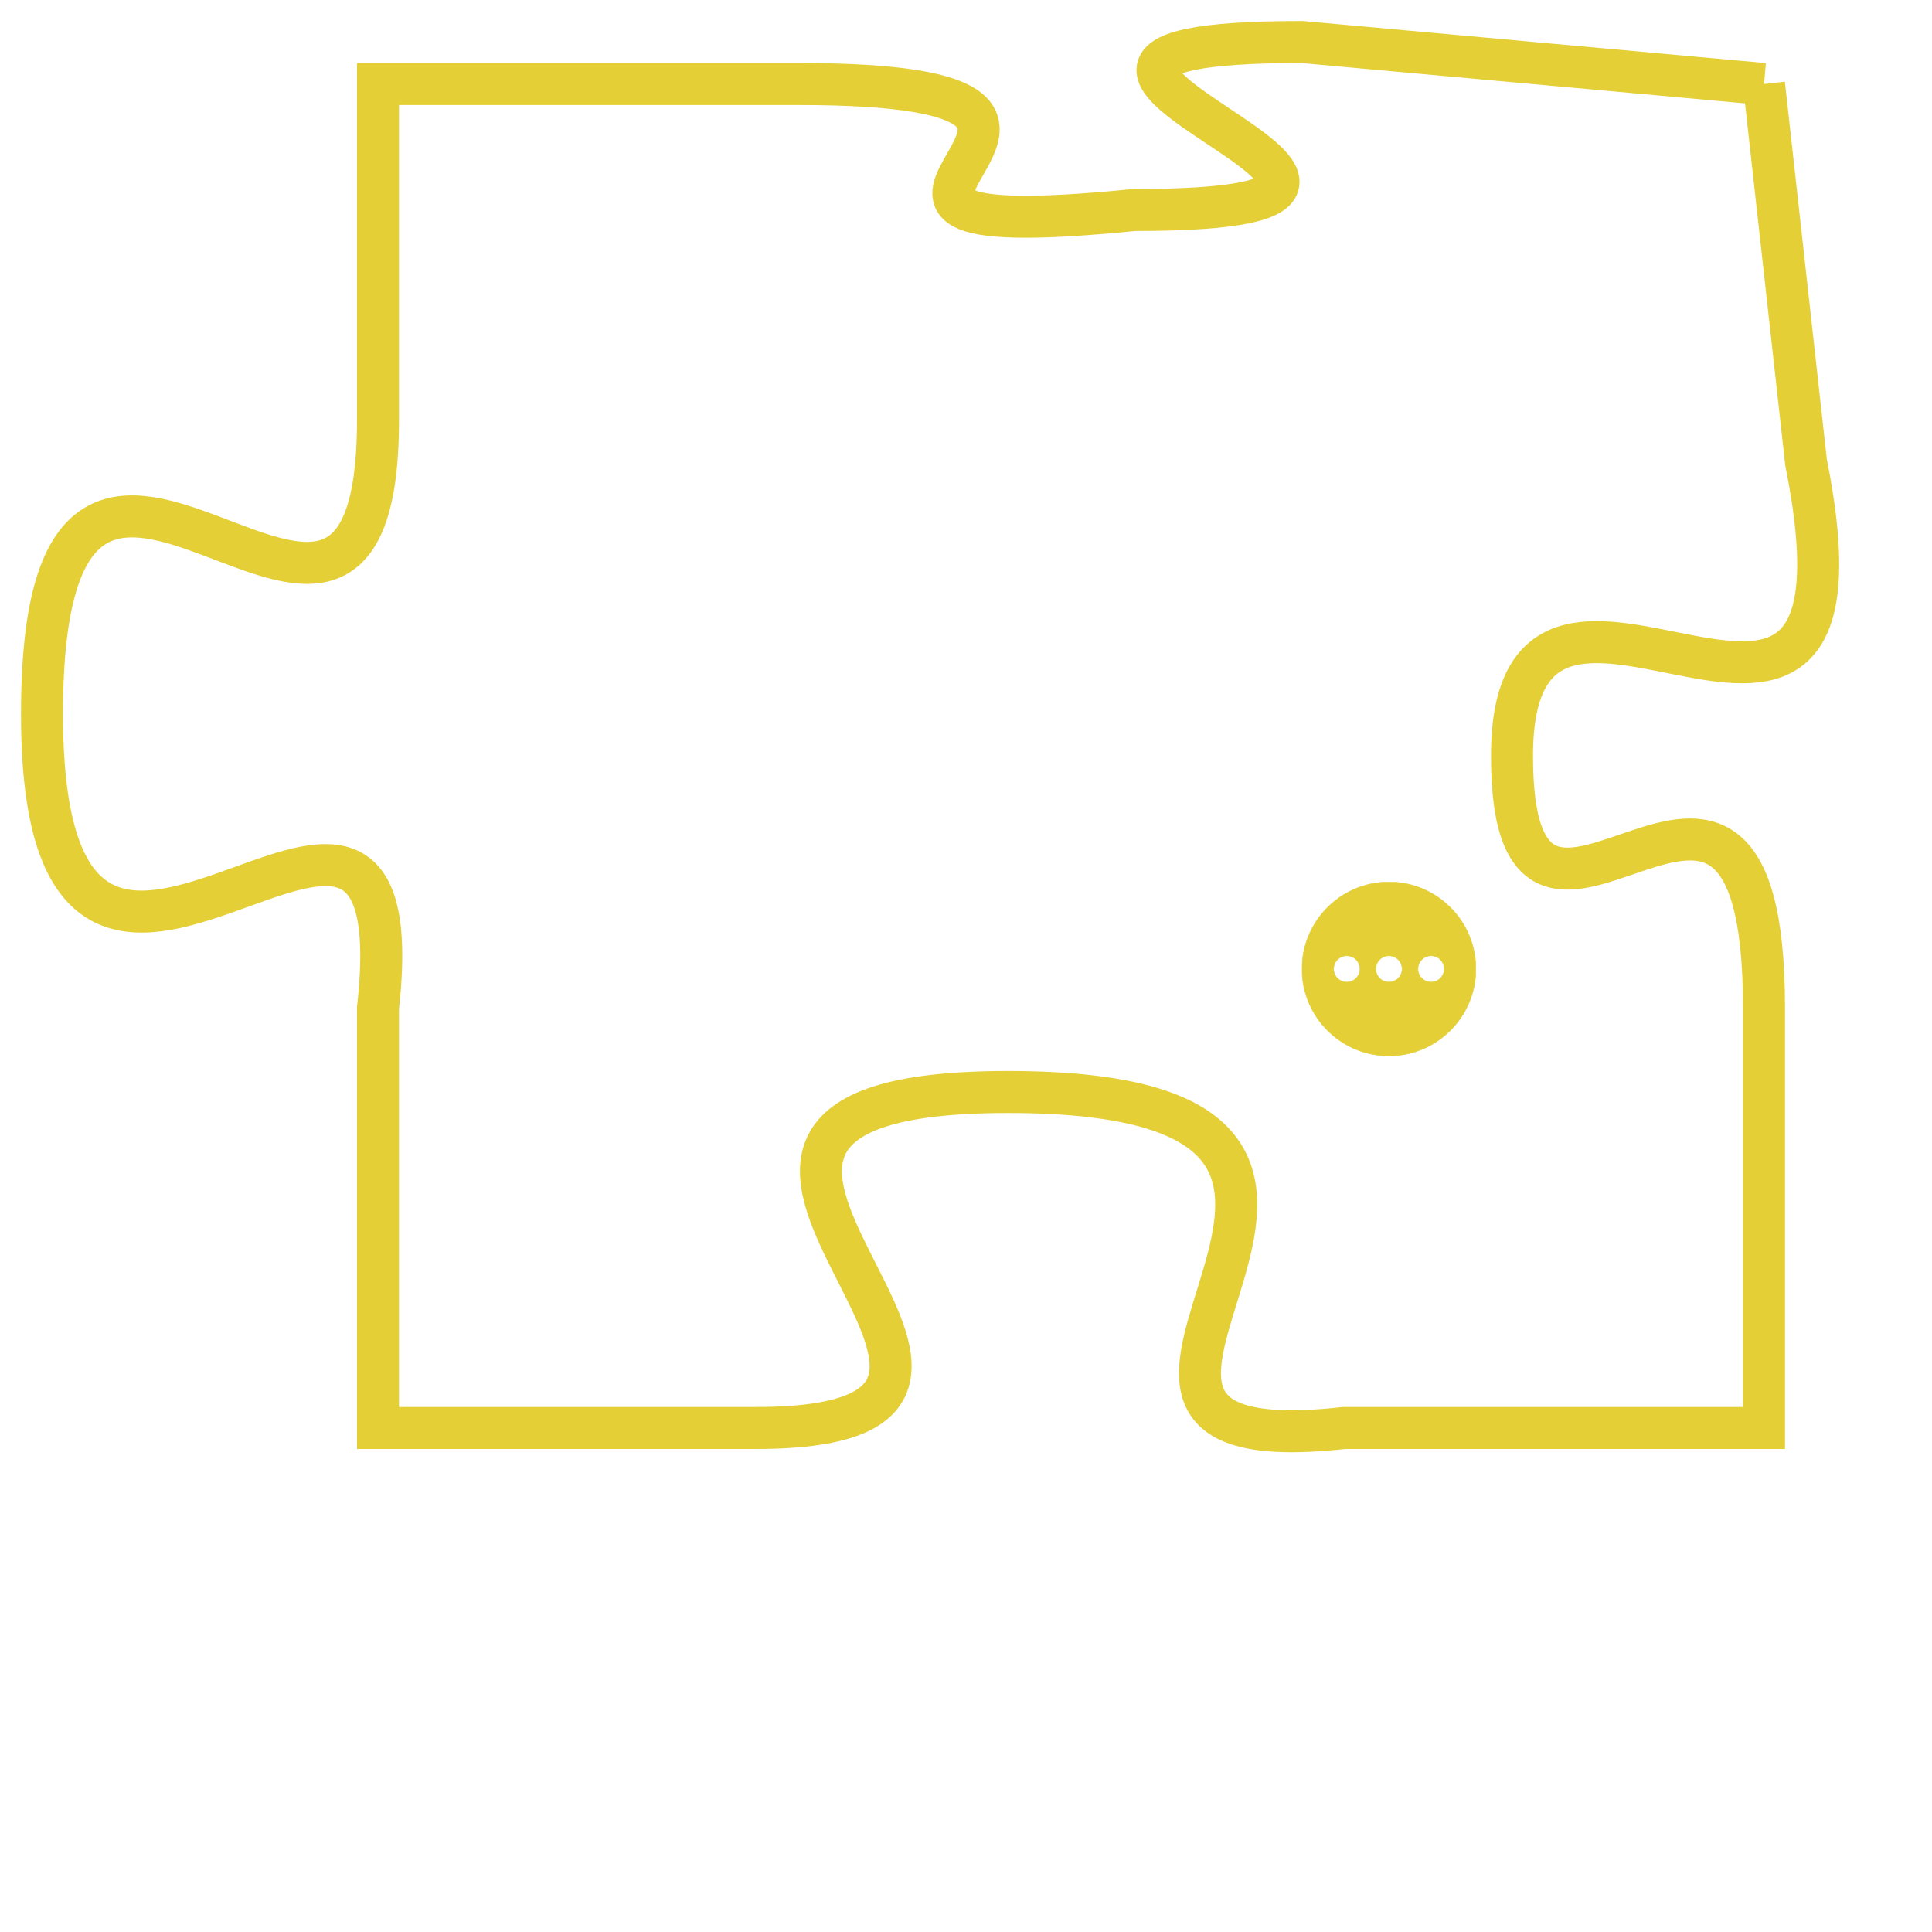 <svg version="1.1" xmlns="http://www.w3.org/2000/svg" xmlns:xlink="http://www.w3.org/1999/xlink" fill="transparent" x="0" y="0" width="350" height="350" preserveAspectRatio="xMinYMin slice"><style type="text/css">.links{fill:transparent;stroke: #E4CF37;}.links:hover{fill:#63D272; opacity:0.4;}</style><defs><g id="allt"><path id="t5771" d="M1716,1408 L1705,1407 C1695,1407 1711,1411 1701,1411 C1691,1412 1703,1408 1693,1408 L1683,1408 1683,1408 L1683,1416 C1683,1425 1675,1412 1675,1423 C1675,1434 1684,1421 1683,1430 L1683,1440 1683,1440 L1692,1440 C1701,1440 1687,1432 1698,1432 C1710,1432 1697,1441 1706,1440 L1716,1440 1716,1440 L1716,1430 C1716,1421 1710,1431 1710,1424 C1710,1417 1719,1427 1717,1417 L1716,1408"/></g><clipPath id="c" clipRule="evenodd" fill="transparent"><use href="#t5771"/></clipPath></defs><svg viewBox="1674 1406 46 36" preserveAspectRatio="xMinYMin meet"><svg width="4380" height="2430"><g><image crossorigin="anonymous" x="0" y="0" href="https://nftpuzzle.license-token.com/assets/completepuzzle.svg" width="100%" height="100%" /><g class="links"><use href="#t5771"/></g></g></svg><svg x="1705" y="1427" height="9%" width="9%" viewBox="0 0 330 330"><g><a xlink:href="https://nftpuzzle.license-token.com/" class="links"><title>See the most innovative NFT based token software licensing project</title><path fill="#E4CF37" id="more" d="M165,0C74.019,0,0,74.019,0,165s74.019,165,165,165s165-74.019,165-165S255.981,0,165,0z M85,190 c-13.785,0-25-11.215-25-25s11.215-25,25-25s25,11.215,25,25S98.785,190,85,190z M165,190c-13.785,0-25-11.215-25-25 s11.215-25,25-25s25,11.215,25,25S178.785,190,165,190z M245,190c-13.785,0-25-11.215-25-25s11.215-25,25-25 c13.785,0,25,11.215,25,25S258.785,190,245,190z"></path></a></g></svg></svg></svg>